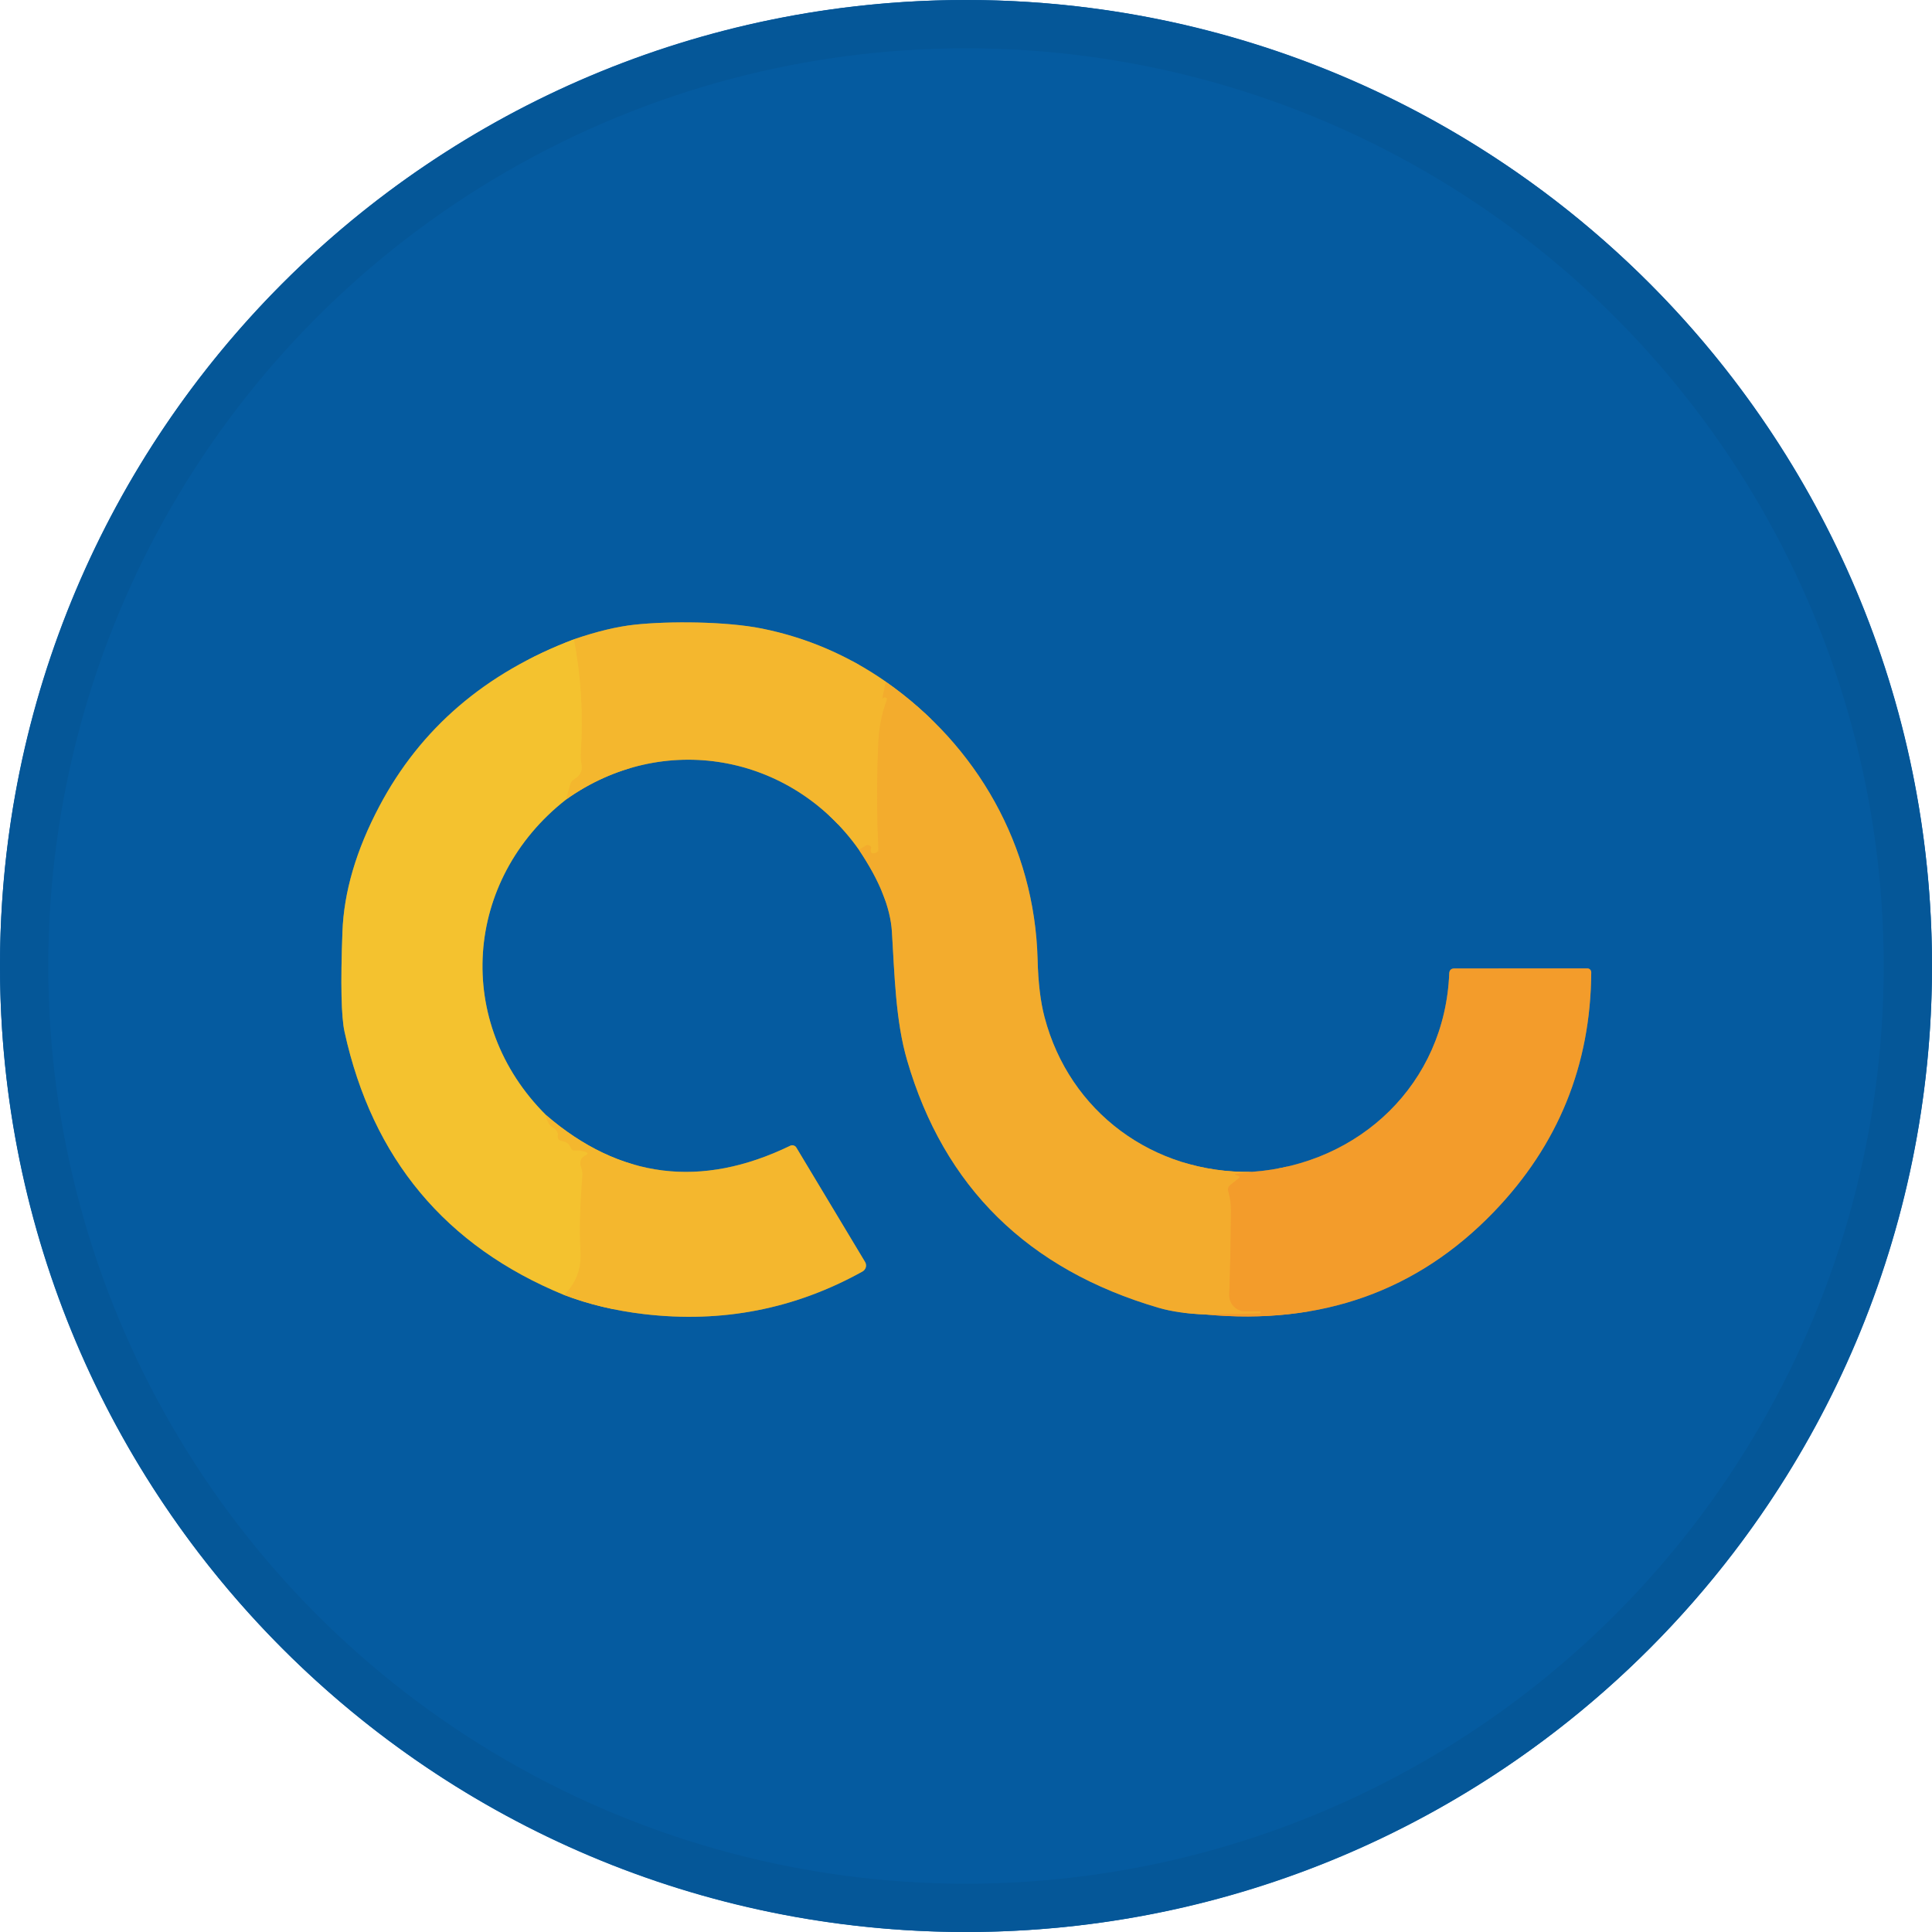 <svg width="40" height="40" viewBox="0 0 40 40" fill="none" xmlns="http://www.w3.org/2000/svg">
<circle cx="20" cy="20" r="20" fill="#055BA0"/>
<path d="M11.882 13.238C10.048 13.931 8.705 15.083 7.854 16.694C7.375 17.6 7.12 18.466 7.09 19.293C7.05 20.364 7.065 21.054 7.134 21.364C7.709 23.986 9.224 25.802 11.677 26.811" stroke="#7D8F68" stroke-width="2"/>
<path d="M11.677 26.811C12.182 27.004 12.734 27.136 13.333 27.207C14.949 27.397 16.457 27.104 17.857 26.326C17.873 26.316 17.888 26.304 17.9 26.288C17.912 26.273 17.921 26.256 17.926 26.238C17.931 26.219 17.932 26.2 17.929 26.181C17.926 26.162 17.92 26.144 17.91 26.127L16.488 23.761C16.476 23.739 16.456 23.724 16.432 23.716C16.408 23.709 16.382 23.711 16.36 23.722C14.518 24.615 12.833 24.404 11.307 23.089" stroke="#7D8967" stroke-width="2"/>
<path d="M11.307 23.088C9.385 21.178 9.602 18.213 11.717 16.555" stroke="#7D8F68" stroke-width="2"/>
<path d="M11.717 16.556C13.713 15.131 16.37 15.596 17.784 17.594" stroke="#7D8967" stroke-width="2"/>
<path d="M17.784 17.594C18.209 18.227 18.436 18.792 18.468 19.291C18.523 20.178 18.543 21.131 18.781 21.949C19.544 24.576 21.282 26.285 23.994 27.078C24.256 27.154 24.58 27.2 24.964 27.216" stroke="#7C8467" stroke-width="2"/>
<path d="M24.964 27.214C27.358 27.437 29.346 26.73 30.925 25.092C32.261 23.707 32.934 22.052 32.946 20.129C32.946 20.107 32.937 20.087 32.922 20.071C32.906 20.056 32.886 20.047 32.864 20.047L30.114 20.049C30.045 20.049 30.009 20.084 30.006 20.152C29.916 22.429 28.155 24.106 25.912 24.261" stroke="#7C7C66" stroke-width="2"/>
<path d="M25.912 24.261C23.877 24.298 22.144 23.023 21.627 21.061C21.543 20.743 21.494 20.343 21.482 19.859C21.421 17.516 20.23 15.434 18.339 14.113" stroke="#7C8467" stroke-width="2"/>
<path d="M18.338 14.113C17.553 13.567 16.7 13.2 15.778 13.015C15.027 12.863 13.844 12.858 13.145 12.933C12.778 12.972 12.357 13.073 11.882 13.237" stroke="#7D8967" stroke-width="2"/>
<path d="M18.339 14.113L18.273 14.447C18.272 14.449 18.272 14.45 18.272 14.452C18.273 14.453 18.274 14.454 18.275 14.455C18.276 14.456 18.278 14.456 18.279 14.455C18.281 14.455 18.282 14.454 18.282 14.453C18.294 14.439 18.309 14.434 18.329 14.438C18.361 14.444 18.372 14.463 18.361 14.494C18.26 14.76 18.202 15.046 18.188 15.354C18.153 16.086 18.153 16.828 18.188 17.578C18.189 17.605 18.178 17.628 18.156 17.646C18.151 17.649 18.146 17.652 18.141 17.654C18.042 17.686 18.007 17.653 18.036 17.554C18.041 17.538 18.031 17.522 18.006 17.508C17.976 17.491 17.947 17.491 17.919 17.509L17.784 17.593" stroke="#F4B22E" stroke-width="2"/>
<path d="M11.717 16.556L11.802 16.244C11.816 16.193 11.846 16.155 11.892 16.129C12.014 16.058 12.063 15.957 12.039 15.828C12.023 15.743 12.018 15.656 12.025 15.566C12.076 14.78 12.028 14.004 11.882 13.238" stroke="#F4BD2F" stroke-width="2"/>
<path d="M25.912 24.261L25.597 24.303C25.558 24.307 25.558 24.315 25.596 24.326C25.611 24.33 25.626 24.336 25.64 24.343C25.672 24.356 25.674 24.373 25.647 24.394L25.476 24.531C25.43 24.567 25.416 24.611 25.432 24.666C25.469 24.79 25.487 24.918 25.487 25.049C25.483 25.666 25.471 26.249 25.451 26.798C25.448 26.843 25.456 26.889 25.472 26.931C25.488 26.974 25.512 27.013 25.544 27.045C25.576 27.078 25.614 27.105 25.656 27.122C25.698 27.14 25.743 27.149 25.789 27.149H26.085C26.091 27.149 26.096 27.151 26.1 27.154C26.104 27.158 26.106 27.163 26.106 27.169C26.106 27.174 26.104 27.18 26.1 27.184C26.096 27.188 26.091 27.191 26.085 27.191L24.964 27.214" stroke="#F3A42C" stroke-width="2"/>
<path d="M11.307 23.089C11.319 23.212 11.37 23.301 11.462 23.354C11.504 23.38 11.533 23.416 11.548 23.462C11.553 23.476 11.553 23.49 11.55 23.504C11.539 23.573 11.567 23.612 11.635 23.622C11.725 23.637 11.786 23.684 11.817 23.762C11.832 23.805 11.862 23.824 11.907 23.819C11.971 23.814 12.039 23.822 12.11 23.844C12.18 23.865 12.182 23.892 12.117 23.926C12.018 23.976 11.991 24.062 12.037 24.186C12.056 24.237 12.063 24.29 12.058 24.346C12.008 24.956 11.995 25.479 12.02 25.916C12.039 26.277 11.924 26.575 11.677 26.811" stroke="#F4BD2F" stroke-width="2"/>
<path d="M0 20C0 8.954 8.954 0 20 0C31.046 0 40 8.954 40 20C40 31.046 31.046 40 20 40C8.954 40 0 31.046 0 20ZM11.882 13.237C10.047 13.93 8.704 15.082 7.853 16.693C7.374 17.599 7.12 18.465 7.09 19.292C7.05 20.363 7.064 21.053 7.133 21.363C7.709 23.986 9.223 25.801 11.677 26.81C12.182 27.003 12.734 27.136 13.333 27.207C14.949 27.397 16.457 27.103 17.857 26.325C17.873 26.316 17.888 26.303 17.9 26.288C17.912 26.273 17.921 26.255 17.926 26.237C17.931 26.218 17.932 26.199 17.929 26.18C17.926 26.161 17.92 26.143 17.91 26.127L16.488 23.76C16.476 23.739 16.456 23.723 16.432 23.716C16.408 23.709 16.382 23.711 16.36 23.722C14.518 24.614 12.833 24.403 11.307 23.088C9.385 21.178 9.602 18.213 11.717 16.555C13.713 15.13 16.37 15.595 17.783 17.593C18.208 18.226 18.436 18.791 18.467 19.29C18.522 20.177 18.542 21.13 18.78 21.948C19.543 24.575 21.281 26.284 23.993 27.077C24.256 27.153 24.579 27.199 24.963 27.215C27.358 27.438 29.345 26.731 30.925 25.093C32.261 23.708 32.934 22.053 32.945 20.13C32.945 20.108 32.936 20.088 32.921 20.072C32.906 20.057 32.885 20.048 32.863 20.048L30.113 20.05C30.044 20.05 30.008 20.084 30.005 20.153C29.915 22.43 28.155 24.107 25.912 24.262C23.877 24.298 22.143 23.023 21.627 21.062C21.542 20.744 21.494 20.343 21.482 19.86C21.42 17.517 20.23 15.435 18.338 14.113C17.553 13.567 16.699 13.201 15.778 13.015C15.027 12.863 13.843 12.858 13.145 12.933C12.778 12.972 12.357 13.073 11.882 13.237Z" fill="#055BA0"/>
<path d="M18.338 14.113L18.272 14.448C18.271 14.449 18.271 14.451 18.271 14.452C18.272 14.454 18.273 14.455 18.274 14.455C18.276 14.456 18.277 14.456 18.279 14.456C18.28 14.455 18.281 14.454 18.282 14.453C18.293 14.44 18.308 14.434 18.328 14.438C18.361 14.444 18.371 14.463 18.36 14.495C18.259 14.76 18.201 15.047 18.187 15.354C18.152 16.087 18.152 16.828 18.187 17.578C18.188 17.606 18.177 17.628 18.155 17.646C18.151 17.649 18.146 17.652 18.14 17.654C18.041 17.687 18.006 17.653 18.035 17.555C18.041 17.538 18.031 17.522 18.005 17.508C17.975 17.491 17.946 17.492 17.919 17.509L17.784 17.593C16.37 15.595 13.713 15.13 11.717 16.555L11.802 16.243C11.816 16.192 11.846 16.153 11.892 16.128C12.014 16.057 12.063 15.956 12.039 15.826C12.023 15.742 12.018 15.655 12.025 15.565C12.076 14.779 12.028 14.003 11.882 13.236C12.357 13.073 12.778 12.972 13.145 12.933C13.844 12.858 15.027 12.863 15.778 13.014C16.7 13.2 17.553 13.566 18.338 14.113Z" fill="#F4B72E"/>
<path d="M11.882 13.237C12.029 14.004 12.076 14.78 12.025 15.565C12.019 15.655 12.023 15.743 12.039 15.827C12.063 15.957 12.014 16.058 11.892 16.129C11.847 16.154 11.816 16.193 11.802 16.244L11.717 16.555C9.602 18.214 9.385 21.179 11.307 23.089C11.319 23.212 11.371 23.3 11.462 23.354C11.504 23.379 11.533 23.415 11.549 23.462C11.553 23.475 11.554 23.489 11.55 23.504C11.539 23.573 11.568 23.612 11.635 23.622C11.725 23.637 11.786 23.683 11.817 23.762C11.833 23.804 11.863 23.823 11.907 23.819C11.972 23.813 12.039 23.822 12.11 23.844C12.18 23.865 12.183 23.892 12.117 23.925C12.018 23.975 11.992 24.062 12.037 24.185C12.056 24.236 12.063 24.29 12.059 24.345C12.009 24.955 11.996 25.479 12.02 25.915C12.039 26.276 11.925 26.575 11.677 26.81C9.224 25.802 7.709 23.986 7.134 21.364C7.065 21.054 7.05 20.363 7.09 19.292C7.12 18.465 7.375 17.599 7.854 16.694C8.705 15.083 10.048 13.93 11.882 13.237Z" fill="#F4C22F"/>
<path d="M18.338 14.114C20.23 15.436 21.42 17.518 21.482 19.861C21.494 20.345 21.542 20.745 21.627 21.063C22.143 23.024 23.877 24.299 25.912 24.263L25.596 24.305C25.558 24.309 25.557 24.317 25.595 24.328C25.61 24.332 25.625 24.338 25.64 24.345C25.671 24.358 25.673 24.375 25.646 24.396L25.475 24.533C25.429 24.568 25.415 24.613 25.431 24.668C25.468 24.792 25.486 24.92 25.486 25.051C25.482 25.668 25.47 26.251 25.45 26.799C25.448 26.845 25.455 26.89 25.471 26.933C25.487 26.976 25.512 27.014 25.544 27.047C25.575 27.08 25.613 27.106 25.655 27.124C25.697 27.142 25.742 27.151 25.788 27.151H26.085C26.09 27.151 26.096 27.152 26.1 27.156C26.104 27.16 26.106 27.165 26.106 27.17C26.106 27.176 26.104 27.181 26.1 27.186C26.096 27.19 26.09 27.192 26.085 27.193L24.963 27.216C24.579 27.201 24.255 27.154 23.993 27.078C21.281 26.286 19.543 24.576 18.78 21.95C18.541 21.131 18.521 20.178 18.466 19.291C18.435 18.792 18.208 18.227 17.783 17.595L17.918 17.511C17.946 17.493 17.975 17.493 18.005 17.509C18.03 17.524 18.04 17.54 18.035 17.556C18.006 17.655 18.041 17.688 18.14 17.656C18.145 17.654 18.15 17.651 18.155 17.648C18.177 17.63 18.188 17.607 18.186 17.579C18.152 16.829 18.152 16.088 18.186 15.356C18.201 15.048 18.259 14.762 18.36 14.496C18.371 14.465 18.36 14.446 18.328 14.44C18.308 14.436 18.293 14.441 18.282 14.454C18.281 14.456 18.28 14.457 18.278 14.457C18.277 14.458 18.275 14.458 18.274 14.457C18.273 14.456 18.272 14.455 18.271 14.454C18.271 14.452 18.271 14.451 18.271 14.45L18.338 14.114Z" fill="#F3AC2D"/>
<path d="M24.963 27.216L26.085 27.193C26.09 27.192 26.095 27.19 26.099 27.186C26.103 27.181 26.105 27.176 26.105 27.17C26.105 27.165 26.103 27.16 26.099 27.156C26.095 27.153 26.09 27.151 26.085 27.151H25.788C25.742 27.151 25.697 27.142 25.655 27.124C25.613 27.106 25.575 27.08 25.543 27.047C25.512 27.015 25.487 26.976 25.471 26.933C25.455 26.89 25.448 26.845 25.45 26.8C25.47 26.251 25.482 25.668 25.486 25.051C25.486 24.92 25.468 24.792 25.431 24.668C25.415 24.613 25.429 24.568 25.475 24.533L25.646 24.396C25.673 24.375 25.671 24.358 25.64 24.345C25.625 24.338 25.61 24.332 25.595 24.328C25.557 24.317 25.557 24.309 25.596 24.305L25.911 24.263C28.155 24.108 29.915 22.431 30.005 20.155C30.008 20.086 30.044 20.051 30.113 20.051L32.863 20.05C32.885 20.05 32.905 20.058 32.921 20.073C32.936 20.089 32.945 20.11 32.945 20.131C32.933 22.055 32.26 23.709 30.925 25.095C29.345 26.732 27.357 27.44 24.963 27.216Z" fill="#F39C2B"/>
<path d="M11.307 23.089C12.833 24.403 14.518 24.614 16.36 23.722C16.382 23.711 16.408 23.709 16.432 23.716C16.456 23.723 16.476 23.739 16.488 23.76L17.91 26.127C17.92 26.143 17.926 26.161 17.929 26.18C17.932 26.199 17.931 26.218 17.926 26.237C17.921 26.256 17.912 26.273 17.9 26.288C17.888 26.303 17.873 26.316 17.857 26.325C16.457 27.103 14.949 27.397 13.333 27.207C12.734 27.136 12.182 27.004 11.677 26.81C11.924 26.575 12.039 26.276 12.02 25.915C11.995 25.479 12.008 24.955 12.058 24.345C12.063 24.29 12.056 24.236 12.037 24.185C11.991 24.062 12.018 23.975 12.117 23.925C12.182 23.892 12.18 23.865 12.11 23.844C12.039 23.821 11.971 23.813 11.907 23.819C11.862 23.823 11.832 23.804 11.817 23.762C11.786 23.683 11.725 23.636 11.635 23.622C11.567 23.612 11.539 23.573 11.55 23.504C11.553 23.489 11.553 23.475 11.548 23.462C11.533 23.415 11.504 23.379 11.462 23.354C11.37 23.3 11.319 23.212 11.307 23.089Z" fill="#F4B72E"/>
<circle cx="20" cy="20" r="19.5" stroke="black" stroke-opacity="0.05"/>
</svg>
